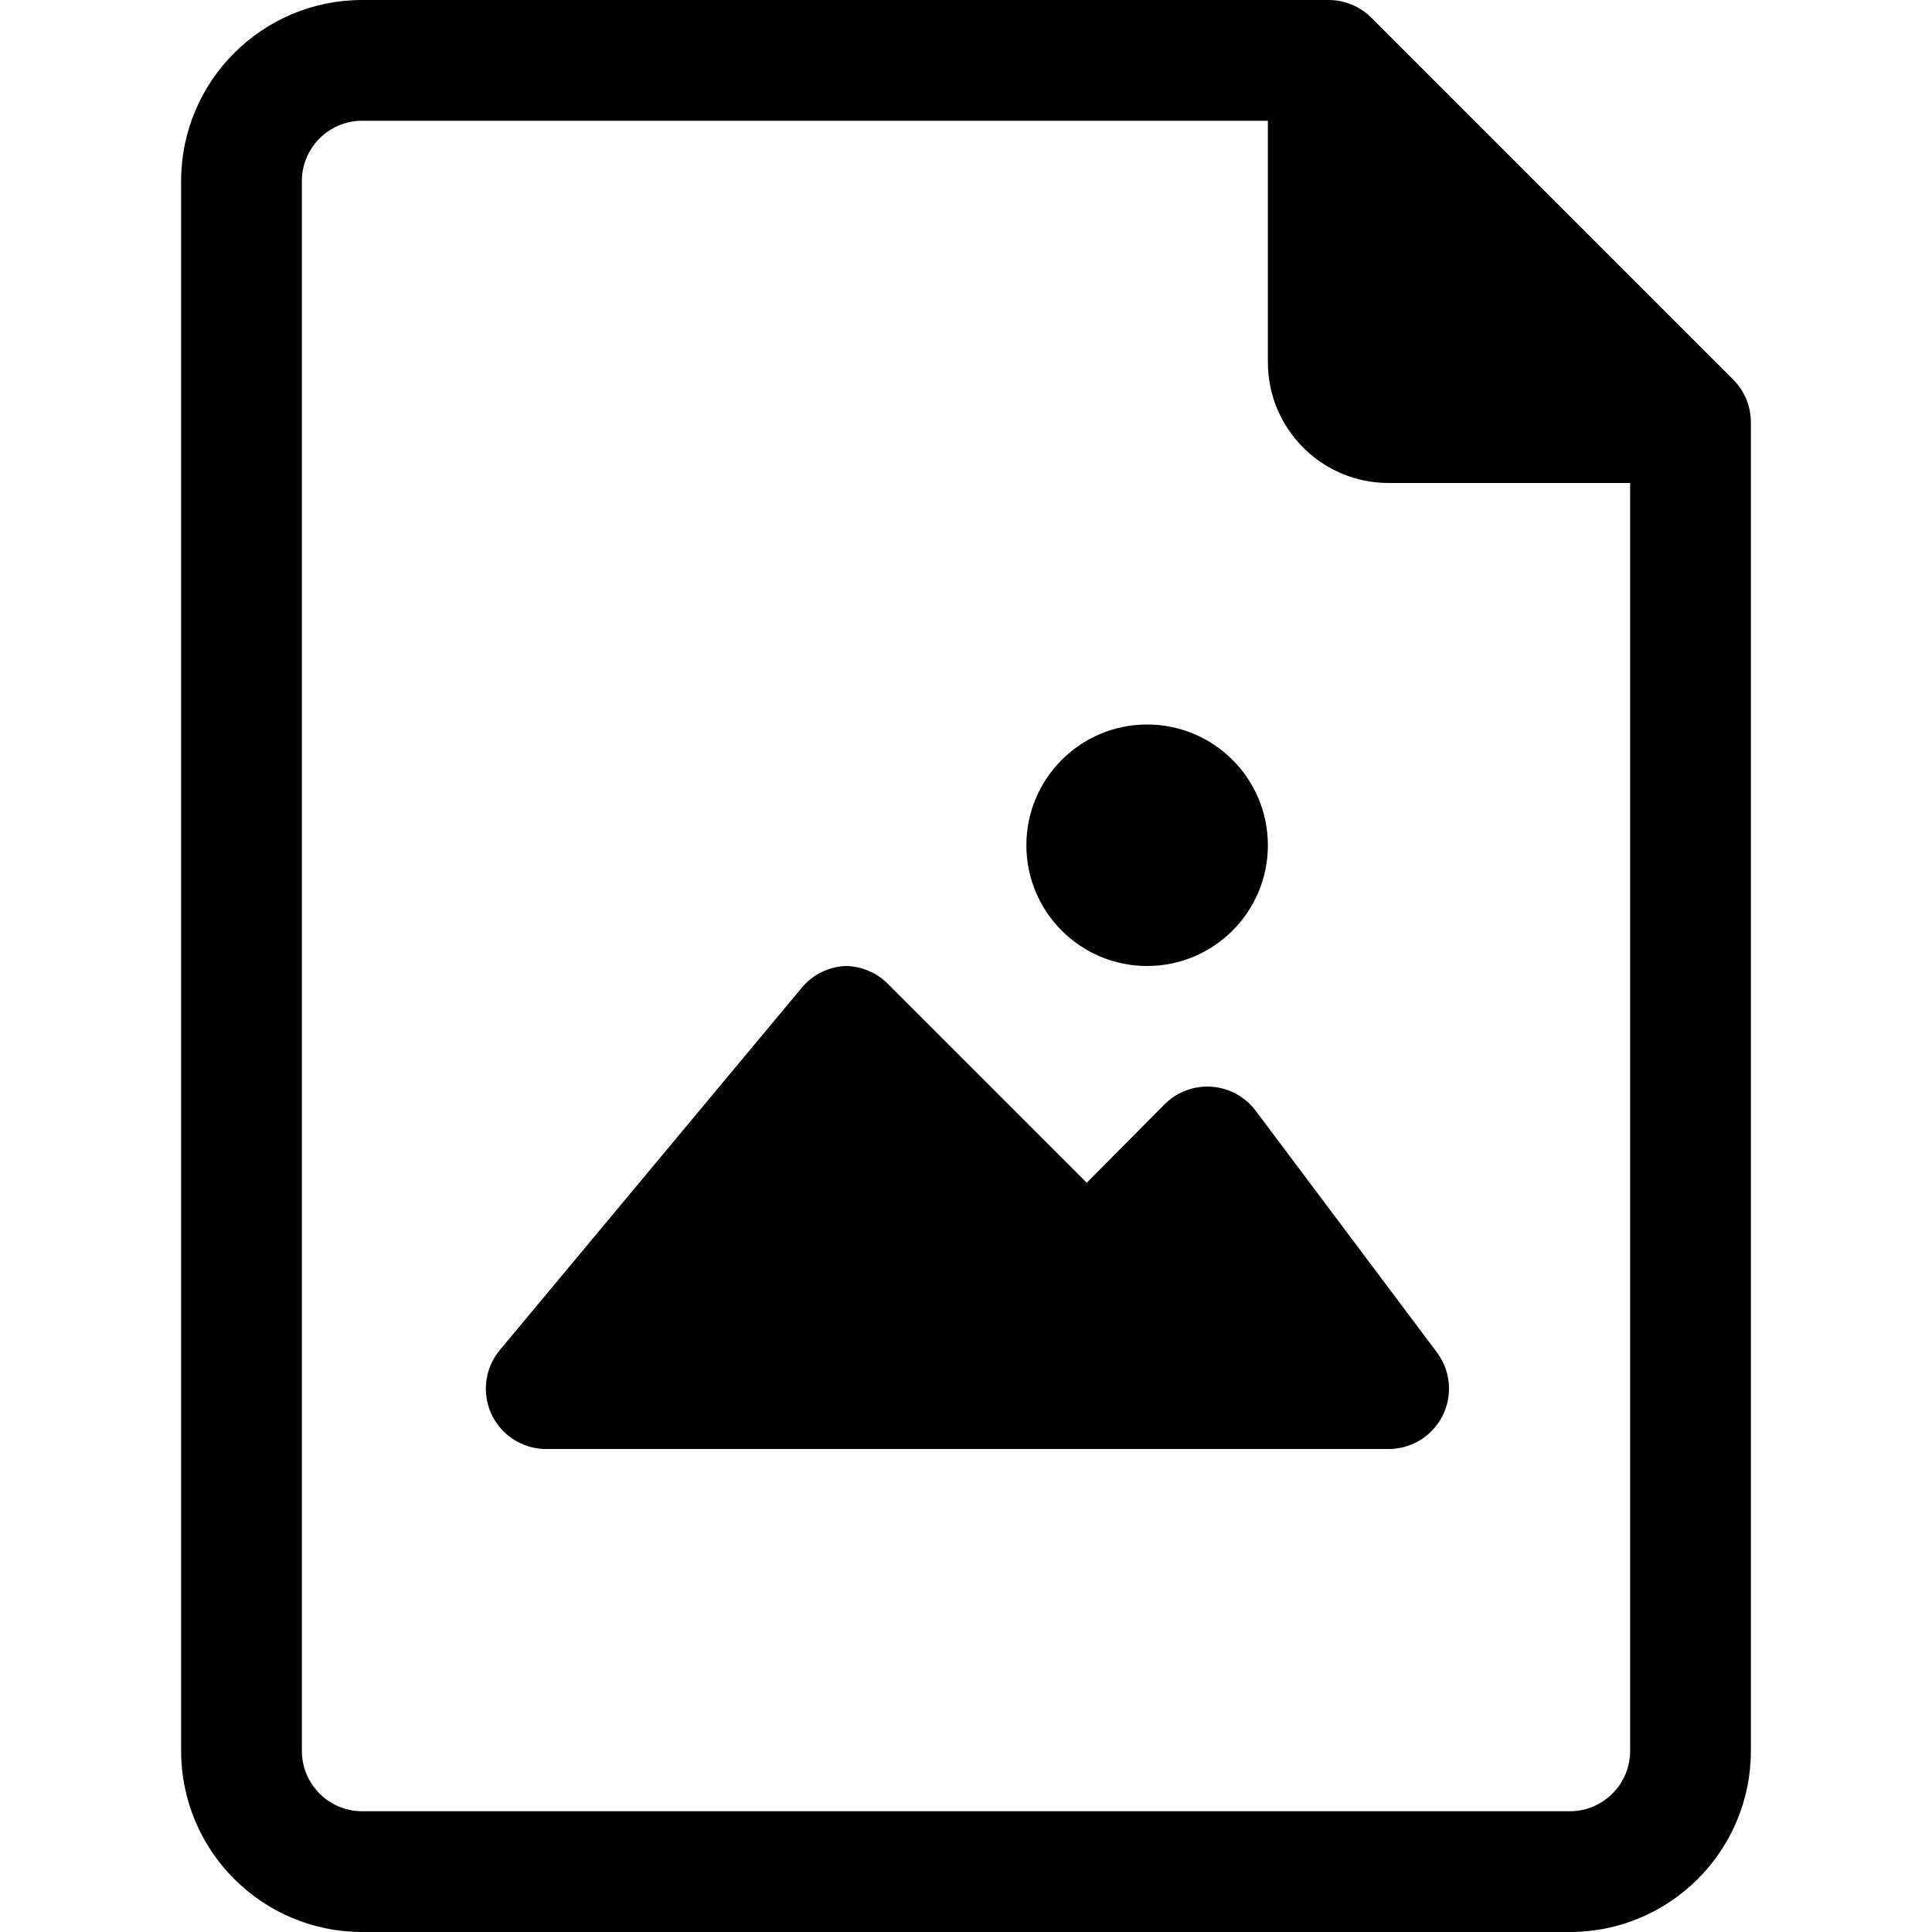 <?xml version="1.0" encoding="iso-8859-1"?>
<!-- Generator: Adobe Illustrator 19.0.0, SVG Export Plug-In . SVG Version: 6.00 Build 0)  -->
<svg dill='#016DD4' version="1.1" id="Capa_1" xmlns="http://www.w3.org/2000/svg" xmlns:xlink="http://www.w3.org/1999/xlink" x="0px" y="0px"
	 viewBox="0 0 512 512" style="enable-background:new 0 0 512 512;" xml:space="preserve">
<g>
	<g>
		<g>
			<path d="M459.36,100.64l-96-96C360.341,1.645,356.253-0.024,352,0H96c-26.51,0-48,21.49-48,48v416c0,26.51,21.49,48,48,48h320
				c26.51,0,48-21.49,48-48V112C464.025,107.747,462.355,103.66,459.36,100.64z M432,464c0,8.837-7.163,16-16,16H96
				c-8.837,0-16-7.163-16-16V48c0-8.837,7.163-16,16-16h240v64c0,17.673,14.327,32,32,32h64V464z"/>
			<path d="M321.12,288c-4.637-0.34-9.192,1.354-12.48,4.64L288,313.44l-52.64-52.64c-2.993-3.054-7.084-4.782-11.36-4.8
				c-4.477,0.221-8.656,2.311-11.52,5.76l-80,96c-5.665,6.781-4.76,16.872,2.021,22.537c2.678,2.237,6.014,3.537,9.499,3.703h224
				c8.837,0,16-7.163,16-16c0-3.462-1.123-6.831-3.2-9.6l-48-64C330.022,290.671,325.758,288.335,321.12,288z"/>
			<circle cx="304" cy="224" r="32"/>
		</g>
	</g>
</g>
<g>
</g>
<g>
</g>
<g>
</g>
<g>
</g>
<g>
</g>
<g>
</g>
<g>
</g>
<g>
</g>
<g>
</g>
<g>
</g>
<g>
</g>
<g>
</g>
<g>
</g>
<g>
</g>
<g>
</g>
</svg>
